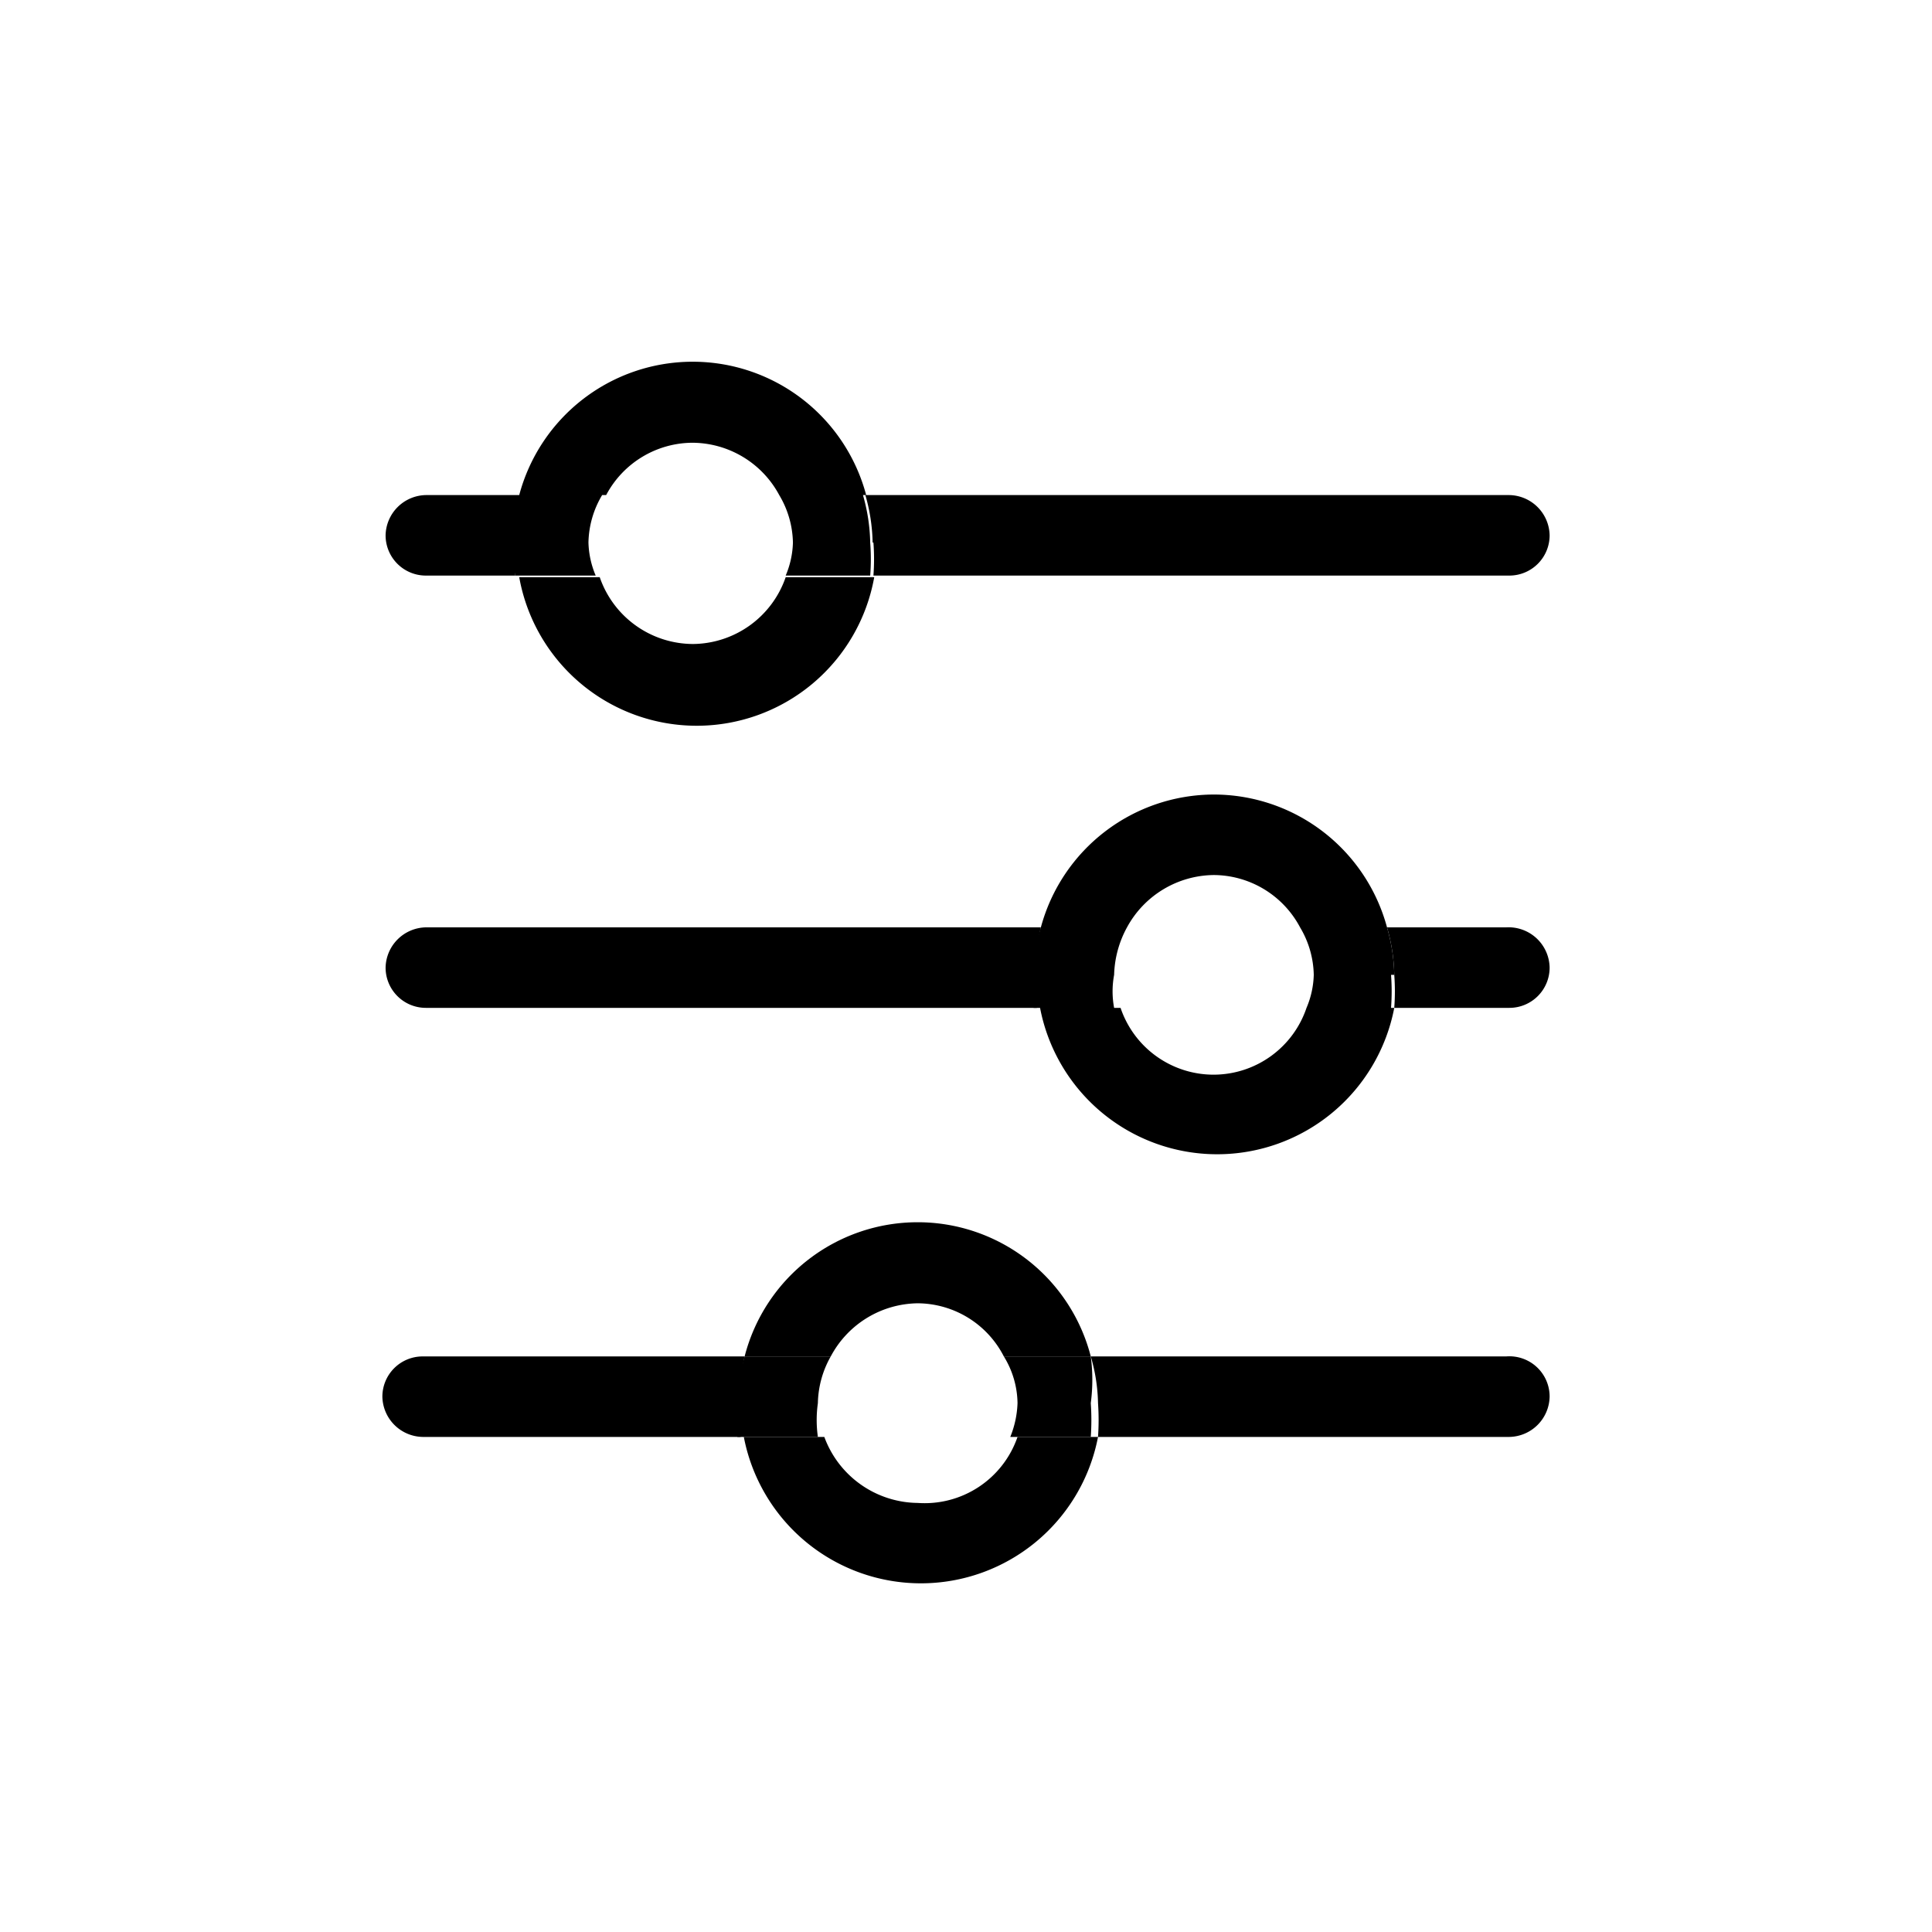 <svg xmlns="http://www.w3.org/2000/svg" viewBox="0 0 24 24"><path d="M18.71 16.85h-5.16a2.2 2.2 0 01.09.58 3 3 0 010 .42h5.11a.51.51 0 00.5-.5.5.5 0 00-.54-.5zM9.25 16.85h-4a.5.5 0 00-.5.5.51.51 0 00.5.5H9.2a3 3 0 010-.42 2.2 2.2 0 01.05-.58zM12.93 11.52H5.29a.51.51 0 00-.5.5.5.5 0 00.5.5h7.59a1.84 1.84 0 010-.41 2 2 0 01.05-.59zM18.71 11.52h-1.48a2.27 2.27 0 01.09.59 2.71 2.71 0 010 .41h1.43a.5.5 0 00.5-.5.51.51 0 00-.54-.5zM10.85 6.74a2.71 2.71 0 010 .41h7.9a.5.5 0 00.5-.5.51.51 0 00-.5-.5h-8a2.27 2.27 0 01.09.59zM5.29 7.15H6.4a2.71 2.71 0 010-.41 2.34 2.34 0 01.09-.59h-1.2a.51.51 0 00-.5.5.5.5 0 00.5.5zM11.4 16.19a1.21 1.21 0 011.07.66h1.08a2.22 2.22 0 00-4.3 0h1.07a1.24 1.24 0 011.08-.66zM11.4 18.67a1.25 1.25 0 01-1.16-.82h-1a2.24 2.24 0 004.4 0h-1a1.22 1.22 0 01-1.24.82z"/><path d="M13.55 16.85h-1.08a1.13 1.13 0 01.17.58 1.22 1.22 0 01-.09.42h1a3 3 0 000-.42 2.2 2.2 0 000-.58zM10.16 17.43a1.22 1.22 0 01.16-.58H9.25a2.2 2.2 0 00-.09.58 3 3 0 000 .42h1a1.49 1.49 0 010-.42zM15.08 13.35a1.22 1.22 0 01-1.16-.83h-1a2.24 2.24 0 004.4 0h-1.09a1.22 1.22 0 01-1.15.83zM15.08 10.87a1.22 1.22 0 011.07.65h1.08a2.23 2.23 0 00-2.15-1.65 2.23 2.23 0 00-2.15 1.65H14a1.24 1.24 0 011.08-.65zM13.84 12.11a1.3 1.3 0 01.16-.59h-1.07a2 2 0 00-.09.59 1.84 1.84 0 000 .41h1a1.11 1.11 0 010-.41zM17.32 12.11a2.27 2.27 0 00-.09-.59h-1.08a1.19 1.19 0 01.17.59 1.12 1.12 0 01-.09.41h1.05a2.71 2.71 0 000-.41zM8.6 5.5a1.23 1.23 0 011.08.65h1.08a2.23 2.23 0 00-4.31 0h1.08A1.22 1.22 0 018.6 5.5zM8.61 8a1.23 1.23 0 01-1.16-.83h-1a2.24 2.24 0 004.41 0h-1.1A1.23 1.23 0 018.61 8zM9.85 6.74a1.12 1.12 0 01-.09.41h1.05a2.71 2.71 0 000-.41 2.27 2.27 0 00-.09-.59H9.68a1.19 1.19 0 01.17.59zM6.4 7.15h1a1.12 1.12 0 01-.09-.41 1.19 1.19 0 01.17-.59H6.45a2.34 2.34 0 00-.09.59 2.71 2.71 0 00.04.41z"/></svg>